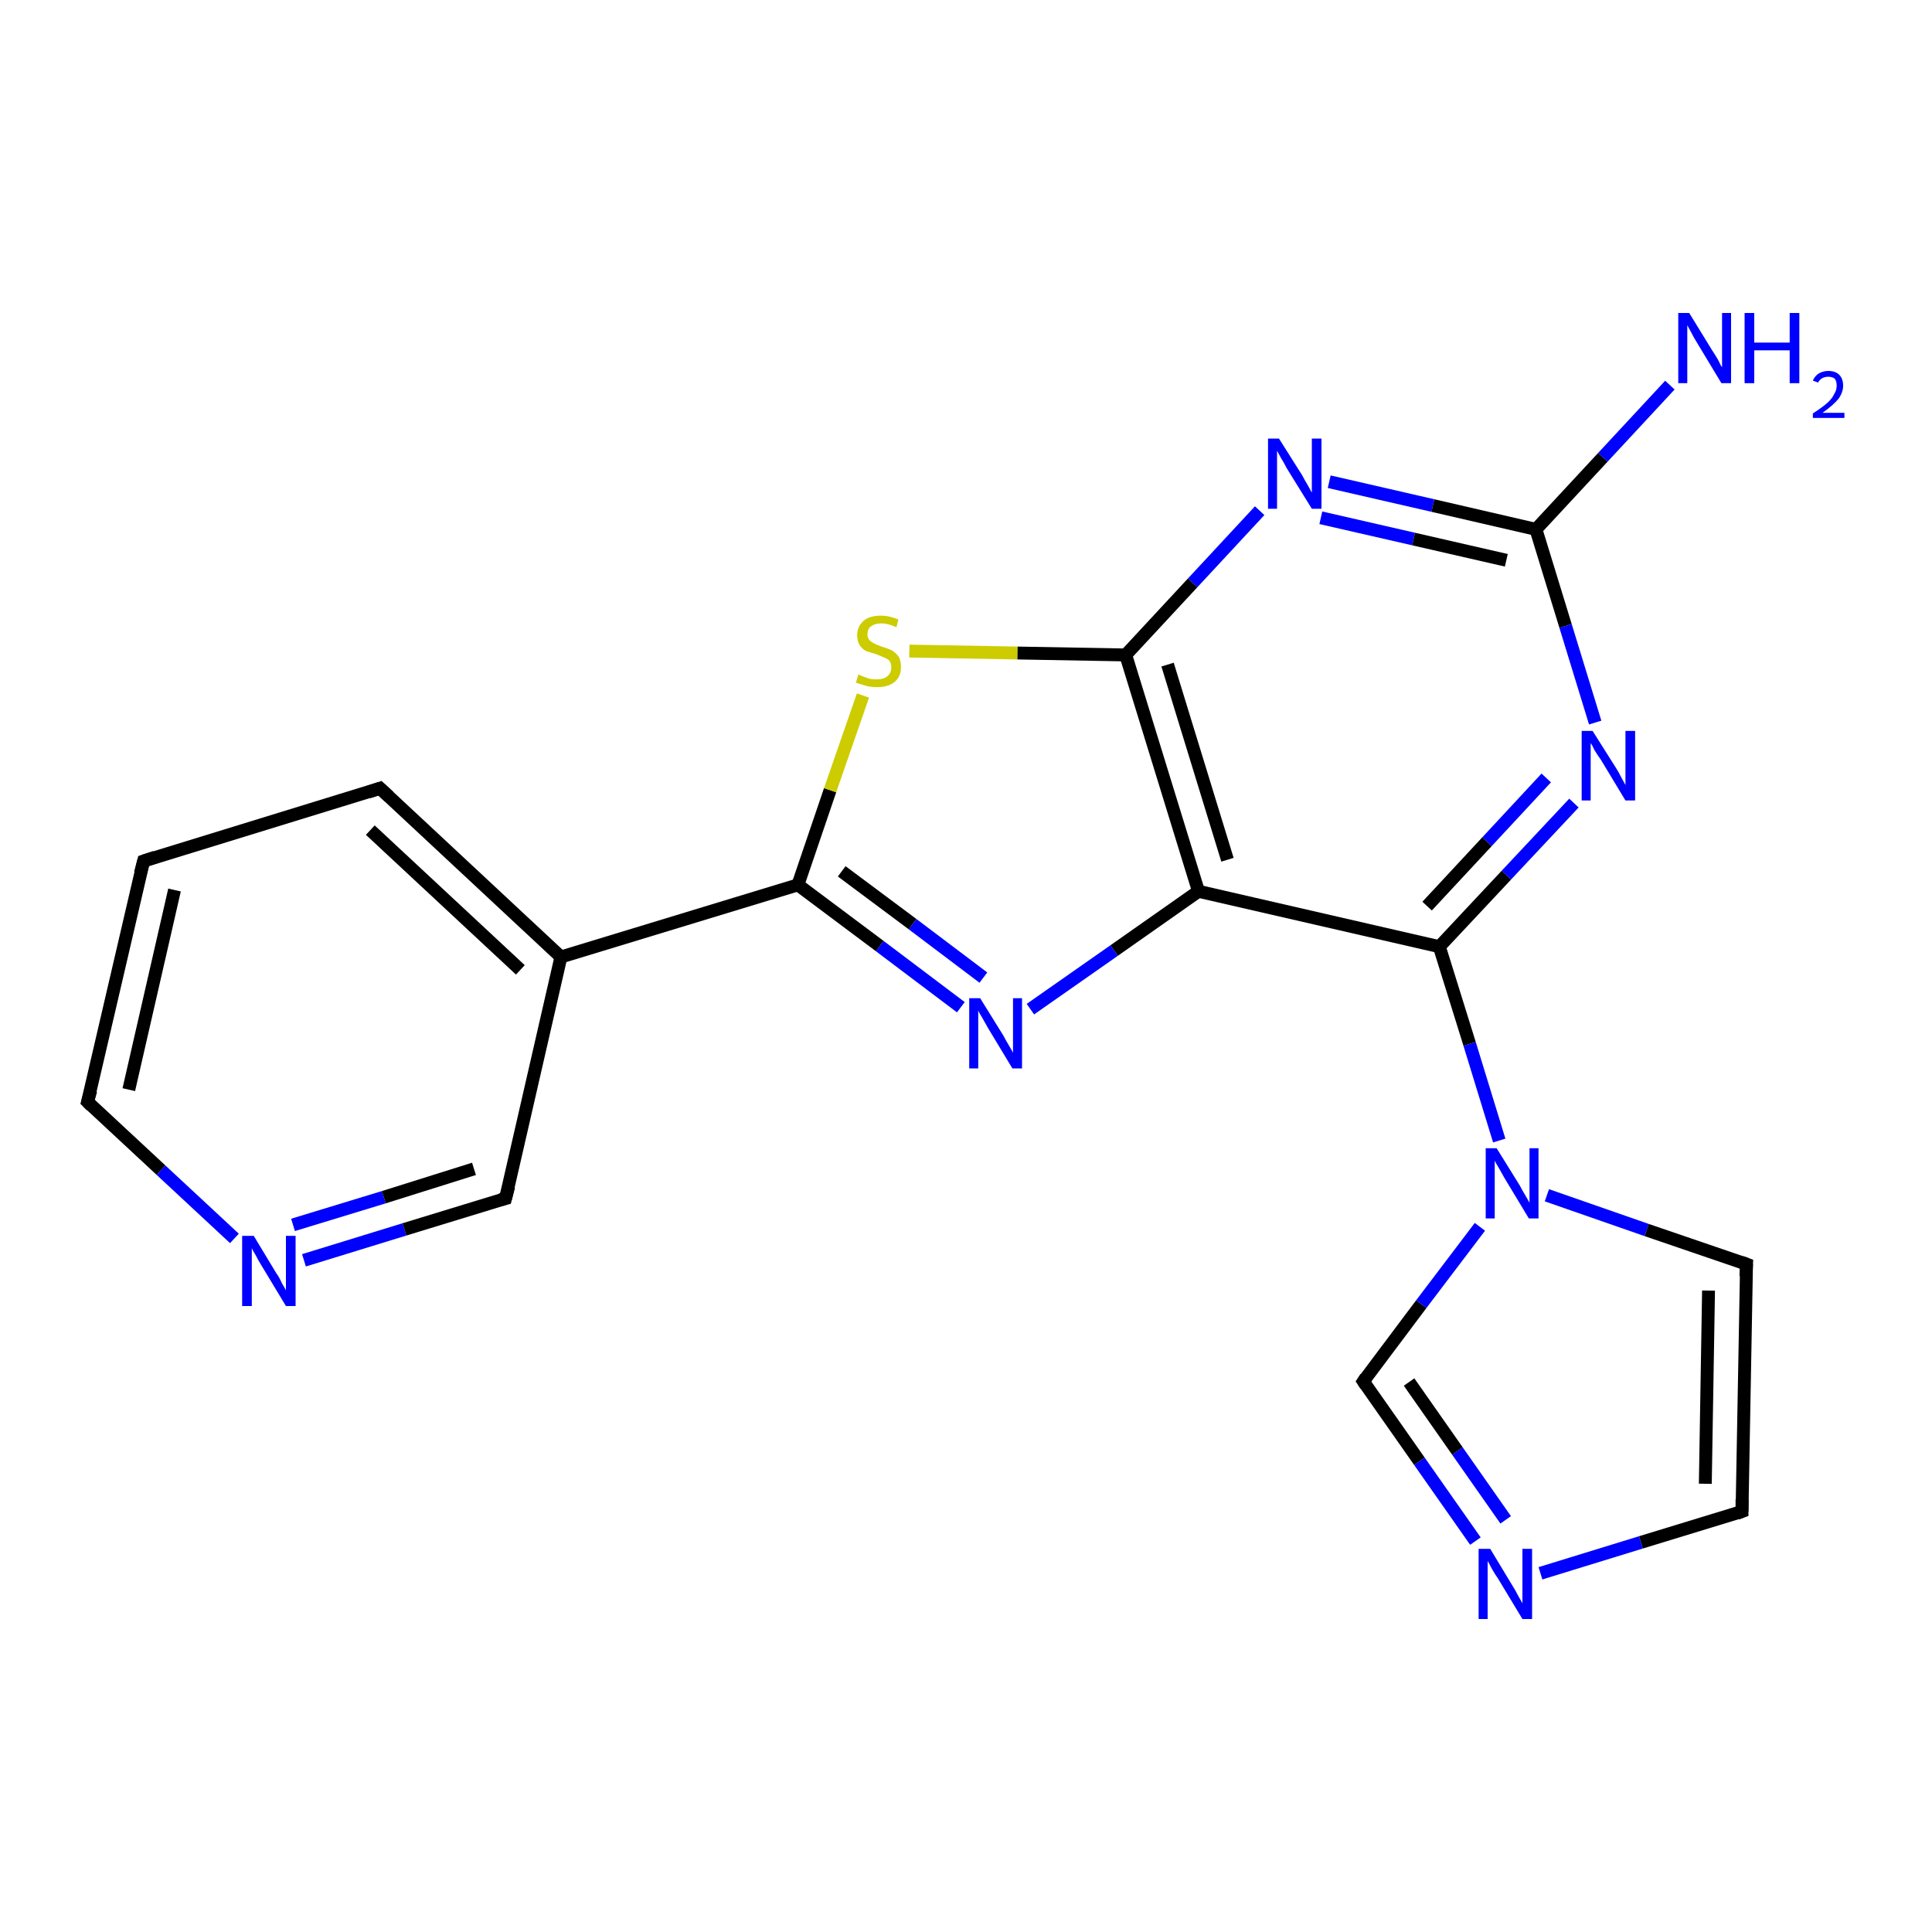 <?xml version='1.0' encoding='iso-8859-1'?>
<svg version='1.1' baseProfile='full'
              xmlns='http://www.w3.org/2000/svg'
                      xmlns:rdkit='http://www.rdkit.org/xml'
                      xmlns:xlink='http://www.w3.org/1999/xlink'
                  xml:space='preserve'
width='300px' height='300px' viewBox='0 0 300 300'>
<!-- END OF HEADER -->
<rect style='opacity:1.0;fill:#FFFFFF;stroke:none' width='300.0' height='300.0' x='0.0' y='0.0'> </rect>
<path class='bond-0 atom-0 atom-1' d='M 244.4,124.7 L 233.9,135.9' style='fill:none;fill-rule:evenodd;stroke:#0000FF;stroke-width:2.0px;stroke-linecap:butt;stroke-linejoin:miter;stroke-opacity:1' />
<path class='bond-0 atom-0 atom-1' d='M 233.9,135.9 L 223.5,147.0' style='fill:none;fill-rule:evenodd;stroke:#000000;stroke-width:2.0px;stroke-linecap:butt;stroke-linejoin:miter;stroke-opacity:1' />
<path class='bond-0 atom-0 atom-1' d='M 240.1,120.8 L 230.9,130.7' style='fill:none;fill-rule:evenodd;stroke:#0000FF;stroke-width:2.0px;stroke-linecap:butt;stroke-linejoin:miter;stroke-opacity:1' />
<path class='bond-0 atom-0 atom-1' d='M 230.9,130.7 L 221.6,140.7' style='fill:none;fill-rule:evenodd;stroke:#000000;stroke-width:2.0px;stroke-linecap:butt;stroke-linejoin:miter;stroke-opacity:1' />
<path class='bond-1 atom-1 atom-2' d='M 223.5,147.0 L 186.1,138.4' style='fill:none;fill-rule:evenodd;stroke:#000000;stroke-width:2.0px;stroke-linecap:butt;stroke-linejoin:miter;stroke-opacity:1' />
<path class='bond-2 atom-2 atom-3' d='M 186.1,138.4 L 173.0,147.6' style='fill:none;fill-rule:evenodd;stroke:#000000;stroke-width:2.0px;stroke-linecap:butt;stroke-linejoin:miter;stroke-opacity:1' />
<path class='bond-2 atom-2 atom-3' d='M 173.0,147.6 L 160.0,156.7' style='fill:none;fill-rule:evenodd;stroke:#0000FF;stroke-width:2.0px;stroke-linecap:butt;stroke-linejoin:miter;stroke-opacity:1' />
<path class='bond-3 atom-3 atom-4' d='M 149.2,156.4 L 136.6,146.9' style='fill:none;fill-rule:evenodd;stroke:#0000FF;stroke-width:2.0px;stroke-linecap:butt;stroke-linejoin:miter;stroke-opacity:1' />
<path class='bond-3 atom-3 atom-4' d='M 136.6,146.9 L 123.9,137.4' style='fill:none;fill-rule:evenodd;stroke:#000000;stroke-width:2.0px;stroke-linecap:butt;stroke-linejoin:miter;stroke-opacity:1' />
<path class='bond-3 atom-3 atom-4' d='M 152.7,151.8 L 141.7,143.5' style='fill:none;fill-rule:evenodd;stroke:#0000FF;stroke-width:2.0px;stroke-linecap:butt;stroke-linejoin:miter;stroke-opacity:1' />
<path class='bond-3 atom-3 atom-4' d='M 141.7,143.5 L 130.7,135.3' style='fill:none;fill-rule:evenodd;stroke:#000000;stroke-width:2.0px;stroke-linecap:butt;stroke-linejoin:miter;stroke-opacity:1' />
<path class='bond-4 atom-4 atom-5' d='M 123.9,137.4 L 128.9,122.7' style='fill:none;fill-rule:evenodd;stroke:#000000;stroke-width:2.0px;stroke-linecap:butt;stroke-linejoin:miter;stroke-opacity:1' />
<path class='bond-4 atom-4 atom-5' d='M 128.9,122.7 L 134.0,108.0' style='fill:none;fill-rule:evenodd;stroke:#CCCC00;stroke-width:2.0px;stroke-linecap:butt;stroke-linejoin:miter;stroke-opacity:1' />
<path class='bond-5 atom-5 atom-6' d='M 141.2,101.1 L 158.0,101.4' style='fill:none;fill-rule:evenodd;stroke:#CCCC00;stroke-width:2.0px;stroke-linecap:butt;stroke-linejoin:miter;stroke-opacity:1' />
<path class='bond-5 atom-5 atom-6' d='M 158.0,101.4 L 174.8,101.7' style='fill:none;fill-rule:evenodd;stroke:#000000;stroke-width:2.0px;stroke-linecap:butt;stroke-linejoin:miter;stroke-opacity:1' />
<path class='bond-6 atom-6 atom-7' d='M 174.8,101.7 L 185.2,90.5' style='fill:none;fill-rule:evenodd;stroke:#000000;stroke-width:2.0px;stroke-linecap:butt;stroke-linejoin:miter;stroke-opacity:1' />
<path class='bond-6 atom-6 atom-7' d='M 185.2,90.5 L 195.6,79.3' style='fill:none;fill-rule:evenodd;stroke:#0000FF;stroke-width:2.0px;stroke-linecap:butt;stroke-linejoin:miter;stroke-opacity:1' />
<path class='bond-7 atom-7 atom-8' d='M 206.4,74.8 L 222.5,78.5' style='fill:none;fill-rule:evenodd;stroke:#0000FF;stroke-width:2.0px;stroke-linecap:butt;stroke-linejoin:miter;stroke-opacity:1' />
<path class='bond-7 atom-7 atom-8' d='M 222.5,78.5 L 238.5,82.2' style='fill:none;fill-rule:evenodd;stroke:#000000;stroke-width:2.0px;stroke-linecap:butt;stroke-linejoin:miter;stroke-opacity:1' />
<path class='bond-7 atom-7 atom-8' d='M 205.1,80.4 L 219.5,83.7' style='fill:none;fill-rule:evenodd;stroke:#0000FF;stroke-width:2.0px;stroke-linecap:butt;stroke-linejoin:miter;stroke-opacity:1' />
<path class='bond-7 atom-7 atom-8' d='M 219.5,83.7 L 233.9,87.0' style='fill:none;fill-rule:evenodd;stroke:#000000;stroke-width:2.0px;stroke-linecap:butt;stroke-linejoin:miter;stroke-opacity:1' />
<path class='bond-8 atom-8 atom-9' d='M 238.5,82.2 L 248.9,71.0' style='fill:none;fill-rule:evenodd;stroke:#000000;stroke-width:2.0px;stroke-linecap:butt;stroke-linejoin:miter;stroke-opacity:1' />
<path class='bond-8 atom-8 atom-9' d='M 248.9,71.0 L 259.3,59.8' style='fill:none;fill-rule:evenodd;stroke:#0000FF;stroke-width:2.0px;stroke-linecap:butt;stroke-linejoin:miter;stroke-opacity:1' />
<path class='bond-9 atom-4 atom-10' d='M 123.9,137.4 L 87.1,148.6' style='fill:none;fill-rule:evenodd;stroke:#000000;stroke-width:2.0px;stroke-linecap:butt;stroke-linejoin:miter;stroke-opacity:1' />
<path class='bond-10 atom-10 atom-11' d='M 87.1,148.6 L 59.0,122.4' style='fill:none;fill-rule:evenodd;stroke:#000000;stroke-width:2.0px;stroke-linecap:butt;stroke-linejoin:miter;stroke-opacity:1' />
<path class='bond-10 atom-10 atom-11' d='M 80.8,150.6 L 57.5,128.9' style='fill:none;fill-rule:evenodd;stroke:#000000;stroke-width:2.0px;stroke-linecap:butt;stroke-linejoin:miter;stroke-opacity:1' />
<path class='bond-11 atom-11 atom-12' d='M 59.0,122.4 L 22.3,133.7' style='fill:none;fill-rule:evenodd;stroke:#000000;stroke-width:2.0px;stroke-linecap:butt;stroke-linejoin:miter;stroke-opacity:1' />
<path class='bond-12 atom-12 atom-13' d='M 22.3,133.7 L 13.6,171.1' style='fill:none;fill-rule:evenodd;stroke:#000000;stroke-width:2.0px;stroke-linecap:butt;stroke-linejoin:miter;stroke-opacity:1' />
<path class='bond-12 atom-12 atom-13' d='M 27.1,138.2 L 20.0,169.2' style='fill:none;fill-rule:evenodd;stroke:#000000;stroke-width:2.0px;stroke-linecap:butt;stroke-linejoin:miter;stroke-opacity:1' />
<path class='bond-13 atom-13 atom-14' d='M 13.6,171.1 L 25.0,181.7' style='fill:none;fill-rule:evenodd;stroke:#000000;stroke-width:2.0px;stroke-linecap:butt;stroke-linejoin:miter;stroke-opacity:1' />
<path class='bond-13 atom-13 atom-14' d='M 25.0,181.7 L 36.4,192.3' style='fill:none;fill-rule:evenodd;stroke:#0000FF;stroke-width:2.0px;stroke-linecap:butt;stroke-linejoin:miter;stroke-opacity:1' />
<path class='bond-14 atom-14 atom-15' d='M 47.2,195.7 L 62.8,190.9' style='fill:none;fill-rule:evenodd;stroke:#0000FF;stroke-width:2.0px;stroke-linecap:butt;stroke-linejoin:miter;stroke-opacity:1' />
<path class='bond-14 atom-14 atom-15' d='M 62.8,190.9 L 78.5,186.1' style='fill:none;fill-rule:evenodd;stroke:#000000;stroke-width:2.0px;stroke-linecap:butt;stroke-linejoin:miter;stroke-opacity:1' />
<path class='bond-14 atom-14 atom-15' d='M 45.5,190.2 L 59.6,185.9' style='fill:none;fill-rule:evenodd;stroke:#0000FF;stroke-width:2.0px;stroke-linecap:butt;stroke-linejoin:miter;stroke-opacity:1' />
<path class='bond-14 atom-14 atom-15' d='M 59.6,185.9 L 73.6,181.5' style='fill:none;fill-rule:evenodd;stroke:#000000;stroke-width:2.0px;stroke-linecap:butt;stroke-linejoin:miter;stroke-opacity:1' />
<path class='bond-15 atom-1 atom-16' d='M 223.5,147.0 L 228.2,162.1' style='fill:none;fill-rule:evenodd;stroke:#000000;stroke-width:2.0px;stroke-linecap:butt;stroke-linejoin:miter;stroke-opacity:1' />
<path class='bond-15 atom-1 atom-16' d='M 228.2,162.1 L 232.8,177.1' style='fill:none;fill-rule:evenodd;stroke:#0000FF;stroke-width:2.0px;stroke-linecap:butt;stroke-linejoin:miter;stroke-opacity:1' />
<path class='bond-16 atom-16 atom-17' d='M 240.2,185.6 L 255.7,191.0' style='fill:none;fill-rule:evenodd;stroke:#0000FF;stroke-width:2.0px;stroke-linecap:butt;stroke-linejoin:miter;stroke-opacity:1' />
<path class='bond-16 atom-16 atom-17' d='M 255.7,191.0 L 271.2,196.3' style='fill:none;fill-rule:evenodd;stroke:#000000;stroke-width:2.0px;stroke-linecap:butt;stroke-linejoin:miter;stroke-opacity:1' />
<path class='bond-17 atom-17 atom-18' d='M 271.2,196.3 L 270.5,234.7' style='fill:none;fill-rule:evenodd;stroke:#000000;stroke-width:2.0px;stroke-linecap:butt;stroke-linejoin:miter;stroke-opacity:1' />
<path class='bond-17 atom-17 atom-18' d='M 265.3,200.4 L 264.8,230.4' style='fill:none;fill-rule:evenodd;stroke:#000000;stroke-width:2.0px;stroke-linecap:butt;stroke-linejoin:miter;stroke-opacity:1' />
<path class='bond-18 atom-18 atom-19' d='M 270.5,234.7 L 254.8,239.5' style='fill:none;fill-rule:evenodd;stroke:#000000;stroke-width:2.0px;stroke-linecap:butt;stroke-linejoin:miter;stroke-opacity:1' />
<path class='bond-18 atom-18 atom-19' d='M 254.8,239.5 L 239.2,244.3' style='fill:none;fill-rule:evenodd;stroke:#0000FF;stroke-width:2.0px;stroke-linecap:butt;stroke-linejoin:miter;stroke-opacity:1' />
<path class='bond-19 atom-19 atom-20' d='M 229.1,239.3 L 220.4,226.9' style='fill:none;fill-rule:evenodd;stroke:#0000FF;stroke-width:2.0px;stroke-linecap:butt;stroke-linejoin:miter;stroke-opacity:1' />
<path class='bond-19 atom-19 atom-20' d='M 220.4,226.9 L 211.7,214.5' style='fill:none;fill-rule:evenodd;stroke:#000000;stroke-width:2.0px;stroke-linecap:butt;stroke-linejoin:miter;stroke-opacity:1' />
<path class='bond-19 atom-19 atom-20' d='M 233.8,236.0 L 226.3,225.3' style='fill:none;fill-rule:evenodd;stroke:#0000FF;stroke-width:2.0px;stroke-linecap:butt;stroke-linejoin:miter;stroke-opacity:1' />
<path class='bond-19 atom-19 atom-20' d='M 226.3,225.3 L 218.8,214.6' style='fill:none;fill-rule:evenodd;stroke:#000000;stroke-width:2.0px;stroke-linecap:butt;stroke-linejoin:miter;stroke-opacity:1' />
<path class='bond-20 atom-8 atom-0' d='M 238.5,82.2 L 243.1,97.2' style='fill:none;fill-rule:evenodd;stroke:#000000;stroke-width:2.0px;stroke-linecap:butt;stroke-linejoin:miter;stroke-opacity:1' />
<path class='bond-20 atom-8 atom-0' d='M 243.1,97.2 L 247.7,112.2' style='fill:none;fill-rule:evenodd;stroke:#0000FF;stroke-width:2.0px;stroke-linecap:butt;stroke-linejoin:miter;stroke-opacity:1' />
<path class='bond-21 atom-6 atom-2' d='M 174.8,101.7 L 186.1,138.4' style='fill:none;fill-rule:evenodd;stroke:#000000;stroke-width:2.0px;stroke-linecap:butt;stroke-linejoin:miter;stroke-opacity:1' />
<path class='bond-21 atom-6 atom-2' d='M 181.3,103.2 L 190.6,133.5' style='fill:none;fill-rule:evenodd;stroke:#000000;stroke-width:2.0px;stroke-linecap:butt;stroke-linejoin:miter;stroke-opacity:1' />
<path class='bond-22 atom-15 atom-10' d='M 78.5,186.1 L 87.1,148.6' style='fill:none;fill-rule:evenodd;stroke:#000000;stroke-width:2.0px;stroke-linecap:butt;stroke-linejoin:miter;stroke-opacity:1' />
<path class='bond-23 atom-20 atom-16' d='M 211.7,214.5 L 220.7,202.5' style='fill:none;fill-rule:evenodd;stroke:#000000;stroke-width:2.0px;stroke-linecap:butt;stroke-linejoin:miter;stroke-opacity:1' />
<path class='bond-23 atom-20 atom-16' d='M 220.7,202.5 L 229.8,190.5' style='fill:none;fill-rule:evenodd;stroke:#0000FF;stroke-width:2.0px;stroke-linecap:butt;stroke-linejoin:miter;stroke-opacity:1' />
<path d='M 60.4,123.7 L 59.0,122.4 L 57.2,123.0' style='fill:none;stroke:#000000;stroke-width:2.0px;stroke-linecap:butt;stroke-linejoin:miter;stroke-opacity:1;' />
<path d='M 24.1,133.1 L 22.3,133.7 L 21.8,135.6' style='fill:none;stroke:#000000;stroke-width:2.0px;stroke-linecap:butt;stroke-linejoin:miter;stroke-opacity:1;' />
<path d='M 14.1,169.3 L 13.6,171.1 L 14.2,171.7' style='fill:none;stroke:#000000;stroke-width:2.0px;stroke-linecap:butt;stroke-linejoin:miter;stroke-opacity:1;' />
<path d='M 77.7,186.3 L 78.5,186.1 L 79.0,184.2' style='fill:none;stroke:#000000;stroke-width:2.0px;stroke-linecap:butt;stroke-linejoin:miter;stroke-opacity:1;' />
<path d='M 270.4,196.0 L 271.2,196.3 L 271.1,198.2' style='fill:none;stroke:#000000;stroke-width:2.0px;stroke-linecap:butt;stroke-linejoin:miter;stroke-opacity:1;' />
<path d='M 270.5,232.8 L 270.5,234.7 L 269.7,235.0' style='fill:none;stroke:#000000;stroke-width:2.0px;stroke-linecap:butt;stroke-linejoin:miter;stroke-opacity:1;' />
<path d='M 212.1,215.1 L 211.7,214.5 L 212.1,213.9' style='fill:none;stroke:#000000;stroke-width:2.0px;stroke-linecap:butt;stroke-linejoin:miter;stroke-opacity:1;' />
<path class='atom-0' d='M 247.3 113.5
L 250.9 119.2
Q 251.3 119.8, 251.8 120.8
Q 252.4 121.9, 252.4 121.9
L 252.4 113.5
L 253.9 113.5
L 253.9 124.3
L 252.4 124.3
L 248.6 118.0
Q 248.1 117.3, 247.6 116.5
Q 247.2 115.6, 247.0 115.4
L 247.0 124.3
L 245.6 124.3
L 245.6 113.5
L 247.3 113.5
' fill='#0000FF'/>
<path class='atom-3' d='M 152.2 155.0
L 155.8 160.8
Q 156.1 161.4, 156.7 162.4
Q 157.3 163.4, 157.3 163.5
L 157.3 155.0
L 158.7 155.0
L 158.7 165.9
L 157.2 165.9
L 153.4 159.6
Q 153.0 158.9, 152.5 158.0
Q 152.0 157.2, 151.9 156.9
L 151.9 165.9
L 150.5 165.9
L 150.5 155.0
L 152.2 155.0
' fill='#0000FF'/>
<path class='atom-5' d='M 133.3 104.7
Q 133.4 104.8, 133.9 105.0
Q 134.5 105.2, 135.0 105.4
Q 135.6 105.5, 136.1 105.5
Q 137.2 105.5, 137.8 105.0
Q 138.4 104.5, 138.4 103.6
Q 138.4 103.0, 138.1 102.6
Q 137.8 102.3, 137.3 102.1
Q 136.8 101.9, 136.1 101.6
Q 135.1 101.3, 134.5 101.1
Q 133.9 100.8, 133.5 100.2
Q 133.1 99.6, 133.1 98.6
Q 133.1 97.3, 134.1 96.4
Q 135.0 95.6, 136.8 95.6
Q 138.1 95.6, 139.5 96.2
L 139.2 97.4
Q 137.9 96.8, 136.9 96.8
Q 135.8 96.8, 135.2 97.3
Q 134.7 97.7, 134.7 98.5
Q 134.7 99.0, 135.0 99.4
Q 135.3 99.7, 135.7 99.9
Q 136.1 100.1, 136.9 100.4
Q 137.9 100.7, 138.5 101.0
Q 139.0 101.3, 139.5 101.9
Q 139.9 102.5, 139.9 103.6
Q 139.9 105.1, 138.9 105.9
Q 137.9 106.7, 136.2 106.7
Q 135.2 106.7, 134.5 106.5
Q 133.8 106.3, 132.9 106.0
L 133.3 104.7
' fill='#CCCC00'/>
<path class='atom-7' d='M 198.6 68.1
L 202.2 73.8
Q 202.5 74.4, 203.1 75.4
Q 203.7 76.5, 203.7 76.5
L 203.7 68.1
L 205.2 68.1
L 205.2 79.0
L 203.7 79.0
L 199.8 72.7
Q 199.4 71.9, 198.9 71.1
Q 198.4 70.2, 198.3 70.0
L 198.3 79.0
L 196.9 79.0
L 196.9 68.1
L 198.6 68.1
' fill='#0000FF'/>
<path class='atom-9' d='M 262.3 48.6
L 265.8 54.3
Q 266.2 54.9, 266.8 55.9
Q 267.3 57.0, 267.4 57.0
L 267.4 48.6
L 268.8 48.6
L 268.8 59.5
L 267.3 59.5
L 263.5 53.2
Q 263.0 52.4, 262.6 51.6
Q 262.1 50.7, 262.0 50.5
L 262.0 59.5
L 260.6 59.5
L 260.6 48.6
L 262.3 48.6
' fill='#0000FF'/>
<path class='atom-9' d='M 270.9 48.6
L 272.4 48.6
L 272.4 53.2
L 277.9 53.2
L 277.9 48.6
L 279.4 48.6
L 279.4 59.5
L 277.9 59.5
L 277.9 54.4
L 272.4 54.4
L 272.4 59.5
L 270.9 59.5
L 270.9 48.6
' fill='#0000FF'/>
<path class='atom-9' d='M 281.5 59.1
Q 281.8 58.4, 282.4 58.0
Q 283.1 57.6, 283.9 57.6
Q 285.0 57.6, 285.6 58.2
Q 286.2 58.8, 286.2 59.9
Q 286.2 60.9, 285.5 61.9
Q 284.7 62.9, 283.0 64.1
L 286.4 64.1
L 286.4 64.9
L 281.5 64.9
L 281.5 64.2
Q 282.9 63.3, 283.7 62.6
Q 284.5 61.9, 284.8 61.2
Q 285.2 60.6, 285.2 59.9
Q 285.2 59.2, 284.9 58.8
Q 284.5 58.5, 283.9 58.5
Q 283.4 58.5, 283.0 58.7
Q 282.6 58.9, 282.3 59.4
L 281.5 59.1
' fill='#0000FF'/>
<path class='atom-14' d='M 39.4 191.9
L 42.9 197.7
Q 43.3 198.2, 43.8 199.3
Q 44.4 200.3, 44.4 200.4
L 44.4 191.9
L 45.9 191.9
L 45.9 202.8
L 44.4 202.8
L 40.6 196.5
Q 40.1 195.7, 39.7 194.9
Q 39.2 194.1, 39.1 193.8
L 39.1 202.8
L 37.6 202.8
L 37.6 191.9
L 39.4 191.9
' fill='#0000FF'/>
<path class='atom-16' d='M 232.4 178.3
L 236.0 184.1
Q 236.3 184.7, 236.9 185.7
Q 237.5 186.7, 237.5 186.8
L 237.5 178.3
L 238.9 178.3
L 238.9 189.2
L 237.4 189.2
L 233.6 182.9
Q 233.2 182.2, 232.7 181.3
Q 232.2 180.5, 232.1 180.2
L 232.1 189.2
L 230.7 189.2
L 230.7 178.3
L 232.4 178.3
' fill='#0000FF'/>
<path class='atom-19' d='M 231.4 240.5
L 234.9 246.3
Q 235.3 246.9, 235.8 247.9
Q 236.4 248.9, 236.4 249.0
L 236.4 240.5
L 237.9 240.5
L 237.9 251.4
L 236.4 251.4
L 232.6 245.1
Q 232.1 244.4, 231.6 243.5
Q 231.2 242.7, 231.0 242.4
L 231.0 251.4
L 229.6 251.4
L 229.6 240.5
L 231.4 240.5
' fill='#0000FF'/>
</svg>
